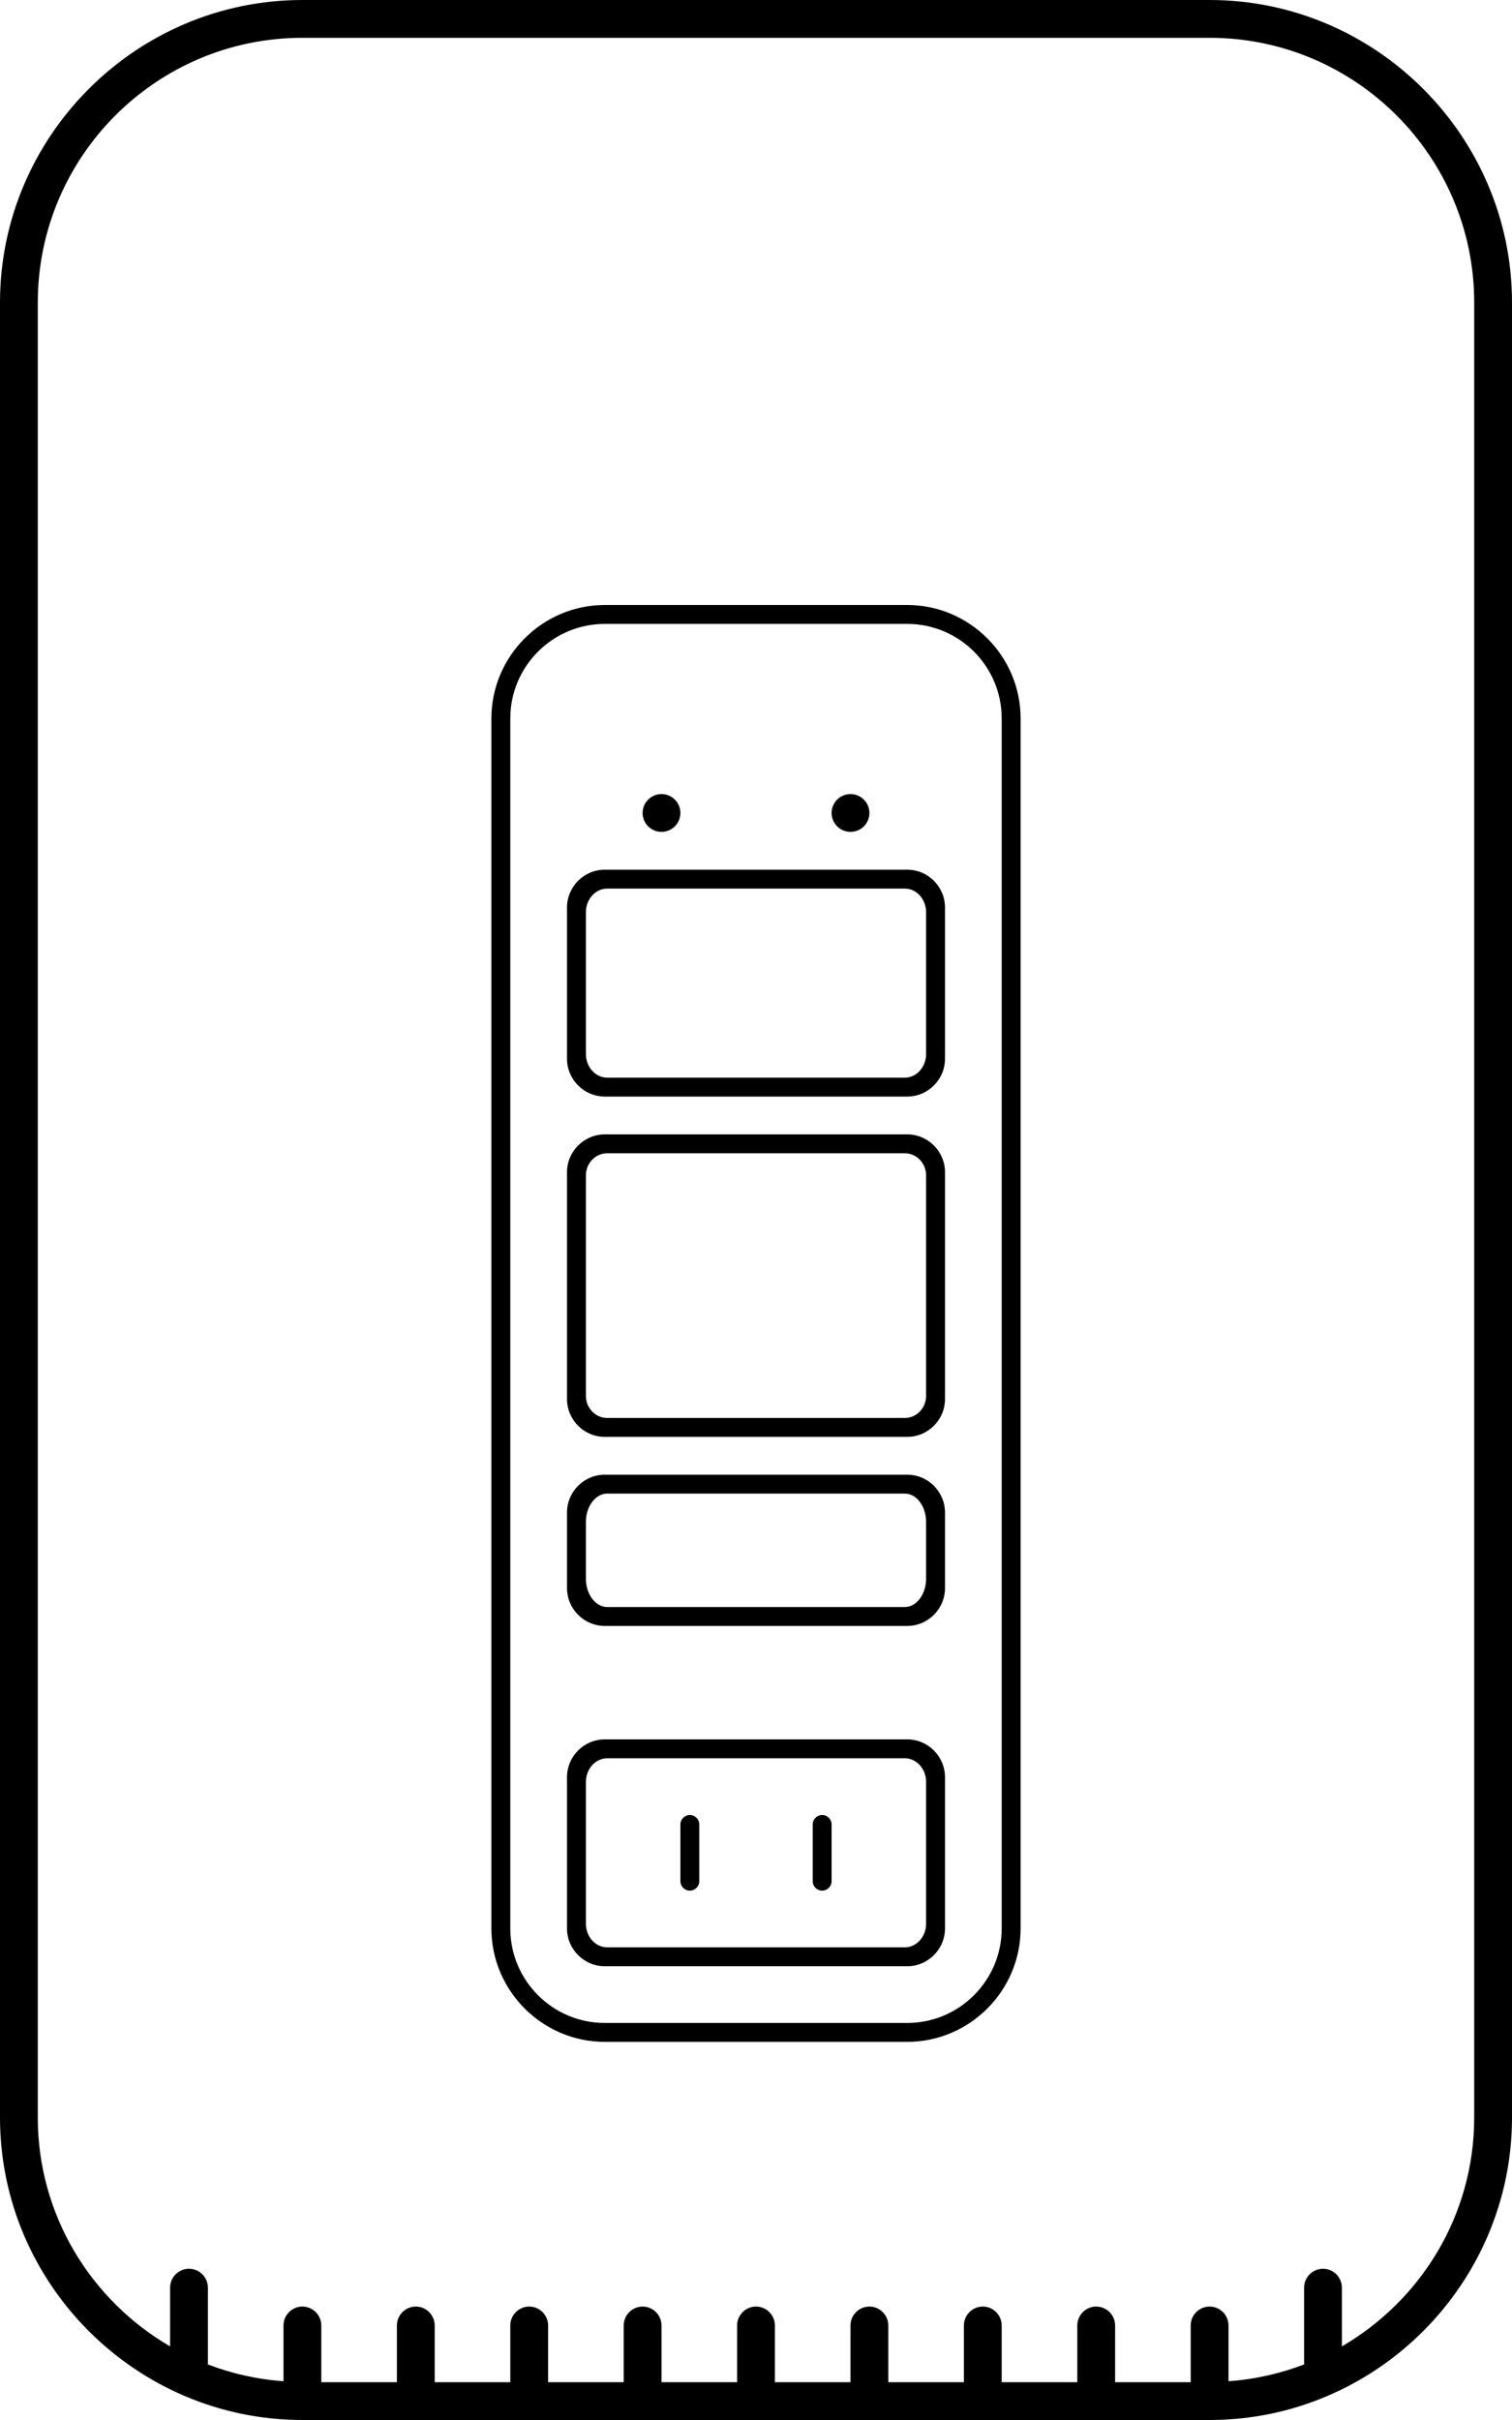 <?xml version="1.0" encoding="UTF-8" standalone="no"?>
<svg width="80px" height="128px" viewBox="0 0 80 128" version="1.1" xmlns="http://www.w3.org/2000/svg" xmlns:xlink="http://www.w3.org/1999/xlink">
    <!-- Generator: Sketch 3.6.1 (26313) - http://www.bohemiancoding.com/sketch -->
    <title>Mac Pro</title>
    <desc>Created with Sketch.</desc>
    <defs></defs>
    <g id="Page-1" stroke="none" stroke-width="1" fill="none" fill-rule="evenodd">
        <g id="Apple-Icons" transform="translate(-976, -224)" fill="#000000">
            <g id="128px" transform="translate(120, 224)">
                <path d="M901,44 C901.552,44 902,43.552 902,43 C902,42.448 901.552,42 901,42 C900.448,42 900,42.448 900,43 C900,43.552 900.448,44 901,44 L901,44 Z M891,44 C891.552,44 892,43.552 892,43 C892,42.448 891.552,42 891,42 C890.448,42 890,42.448 890,43 C890,43.552 890.448,44 891,44 L891,44 Z M905,83.5 C905,84.325 904.494,85 903.875,85 L888.125,85 C887.506,85 887,84.325 887,83.5 L887,80.5 C887,79.675 887.506,79 888.125,79 L903.875,79 C904.494,79 905,79.675 905,80.5 L905,83.5 Z M904,78 L888,78 C886.9,78 886,78.9 886,80 L886,84 C886,85.1 886.9,86 888,86 L904,86 C905.1,86 906,85.1 906,84 L906,80 C906,78.9 905.1,78 904,78 L904,78 Z M905,73.833 C905,74.475 904.494,75 903.875,75 L888.125,75 C887.506,75 887,74.475 887,73.833 L887,62.167 C887,61.525 887.506,61 888.125,61 L903.875,61 C904.494,61 905,61.525 905,62.167 L905,73.833 Z M904,60 L888,60 C886.9,60 886,60.9 886,62 L886,74 C886,75.1 886.9,76 888,76 L904,76 C905.1,76 906,75.1 906,74 L906,62 C906,60.9 905.1,60 904,60 L904,60 Z M899.5,96 C899.225,96 899,96.225 899,96.5 L899,99.5 C899,99.775 899.225,100 899.5,100 C899.775,100 900,99.775 900,99.5 L900,96.5 C900,96.225 899.775,96 899.5,96 L899.5,96 Z M892.5,96 C892.225,96 892,96.225 892,96.5 L892,99.5 C892,99.775 892.225,100 892.5,100 C892.775,100 893,99.775 893,99.5 L893,96.5 C893,96.225 892.775,96 892.5,96 L892.5,96 Z M905,101.75 C905,102.438 904.494,103 903.875,103 L888.125,103 C887.506,103 887,102.438 887,101.75 L887,94.25 C887,93.562 887.506,93 888.125,93 L903.875,93 C904.494,93 905,93.562 905,94.25 L905,101.75 Z M904,92 L888,92 C886.9,92 886,92.9 886,94 L886,102 C886,103.1 886.9,104 888,104 L904,104 C905.1,104 906,103.1 906,102 L906,94 C906,92.9 905.1,92 904,92 L904,92 Z M905,55.75 C905,56.438 904.494,57 903.875,57 L888.125,57 C887.506,57 887,56.438 887,55.75 L887,48.25 C887,47.562 887.506,47 888.125,47 L903.875,47 C904.494,47 905,47.562 905,48.25 L905,55.75 Z M904,46 L888,46 C886.9,46 886,46.9 886,48 L886,56 C886,57.1 886.9,58 888,58 L904,58 C905.1,58 906,57.1 906,56 L906,48 C906,46.9 905.1,46 904,46 L904,46 Z M909,102 C909,104.757 906.757,107 904,107 L888,107 C885.243,107 883,104.757 883,102 L883,38 C883,35.243 885.243,33 888,33 L904,33 C906.757,33 909,35.243 909,38 L909,102 Z M904,32 L888,32 C884.7,32 882,34.7 882,38 L882,102 C882,105.3 884.7,108 888,108 L904,108 C907.3,108 910,105.3 910,102 L910,38 C910,34.7 907.3,32 904,32 L904,32 Z M934,112 C934,117.168 931.177,121.68 927,124.106 L927,121 C927,120.45 926.55,120 926,120 C925.45,120 925,120.45 925,121 L925,125 C925,125.02 925.01,125.037 925.012,125.057 C923.751,125.542 922.405,125.849 921,125.949 L921,123 C921,122.45 920.55,122 920,122 C919.45,122 919,122.45 919,123 L919,126 L915,126 L915,123 C915,122.45 914.55,122 914,122 C913.45,122 913,122.45 913,123 L913,126 L909,126 L909,123 C909,122.45 908.55,122 908,122 C907.45,122 907,122.45 907,123 L907,126 L903,126 L903,123 C903,122.45 902.55,122 902,122 C901.45,122 901,122.45 901,123 L901,126 L897,126 L897,123 C897,122.45 896.55,122 896,122 C895.45,122 895,122.45 895,123 L895,126 L891,126 L891,123 C891,122.45 890.55,122 890,122 C889.45,122 889,122.45 889,123 L889,126 L885,126 L885,123 C885,122.45 884.55,122 884,122 C883.45,122 883,122.45 883,123 L883,126 L879,126 L879,123 C879,122.45 878.55,122 878,122 C877.45,122 877,122.45 877,123 L877,126 L873,126 L873,123 C873,122.45 872.55,122 872,122 C871.45,122 871,122.45 871,123 L871,125.949 C869.595,125.849 868.249,125.542 866.988,125.057 C866.99,125.037 867,125.02 867,125 L867,121 C867,120.45 866.55,120 866,120 C865.45,120 865,120.45 865,121 L865,124.106 C860.823,121.68 858,117.168 858,112 L858,16 C858,8.28 864.28,2 872,2 L920,2 C927.72,2 934,8.28 934,16 L934,112 Z M920,0 L872,0 C863.2,0 856,7.2 856,16 L856,112 C856,120.8 863.2,128 872,128 L920,128 C928.8,128 936,120.8 936,112 L936,16 C936,7.2 928.8,0 920,0 L920,0 Z" id="Mac-Pro"></path>
            </g>
        </g>
    </g>
</svg>